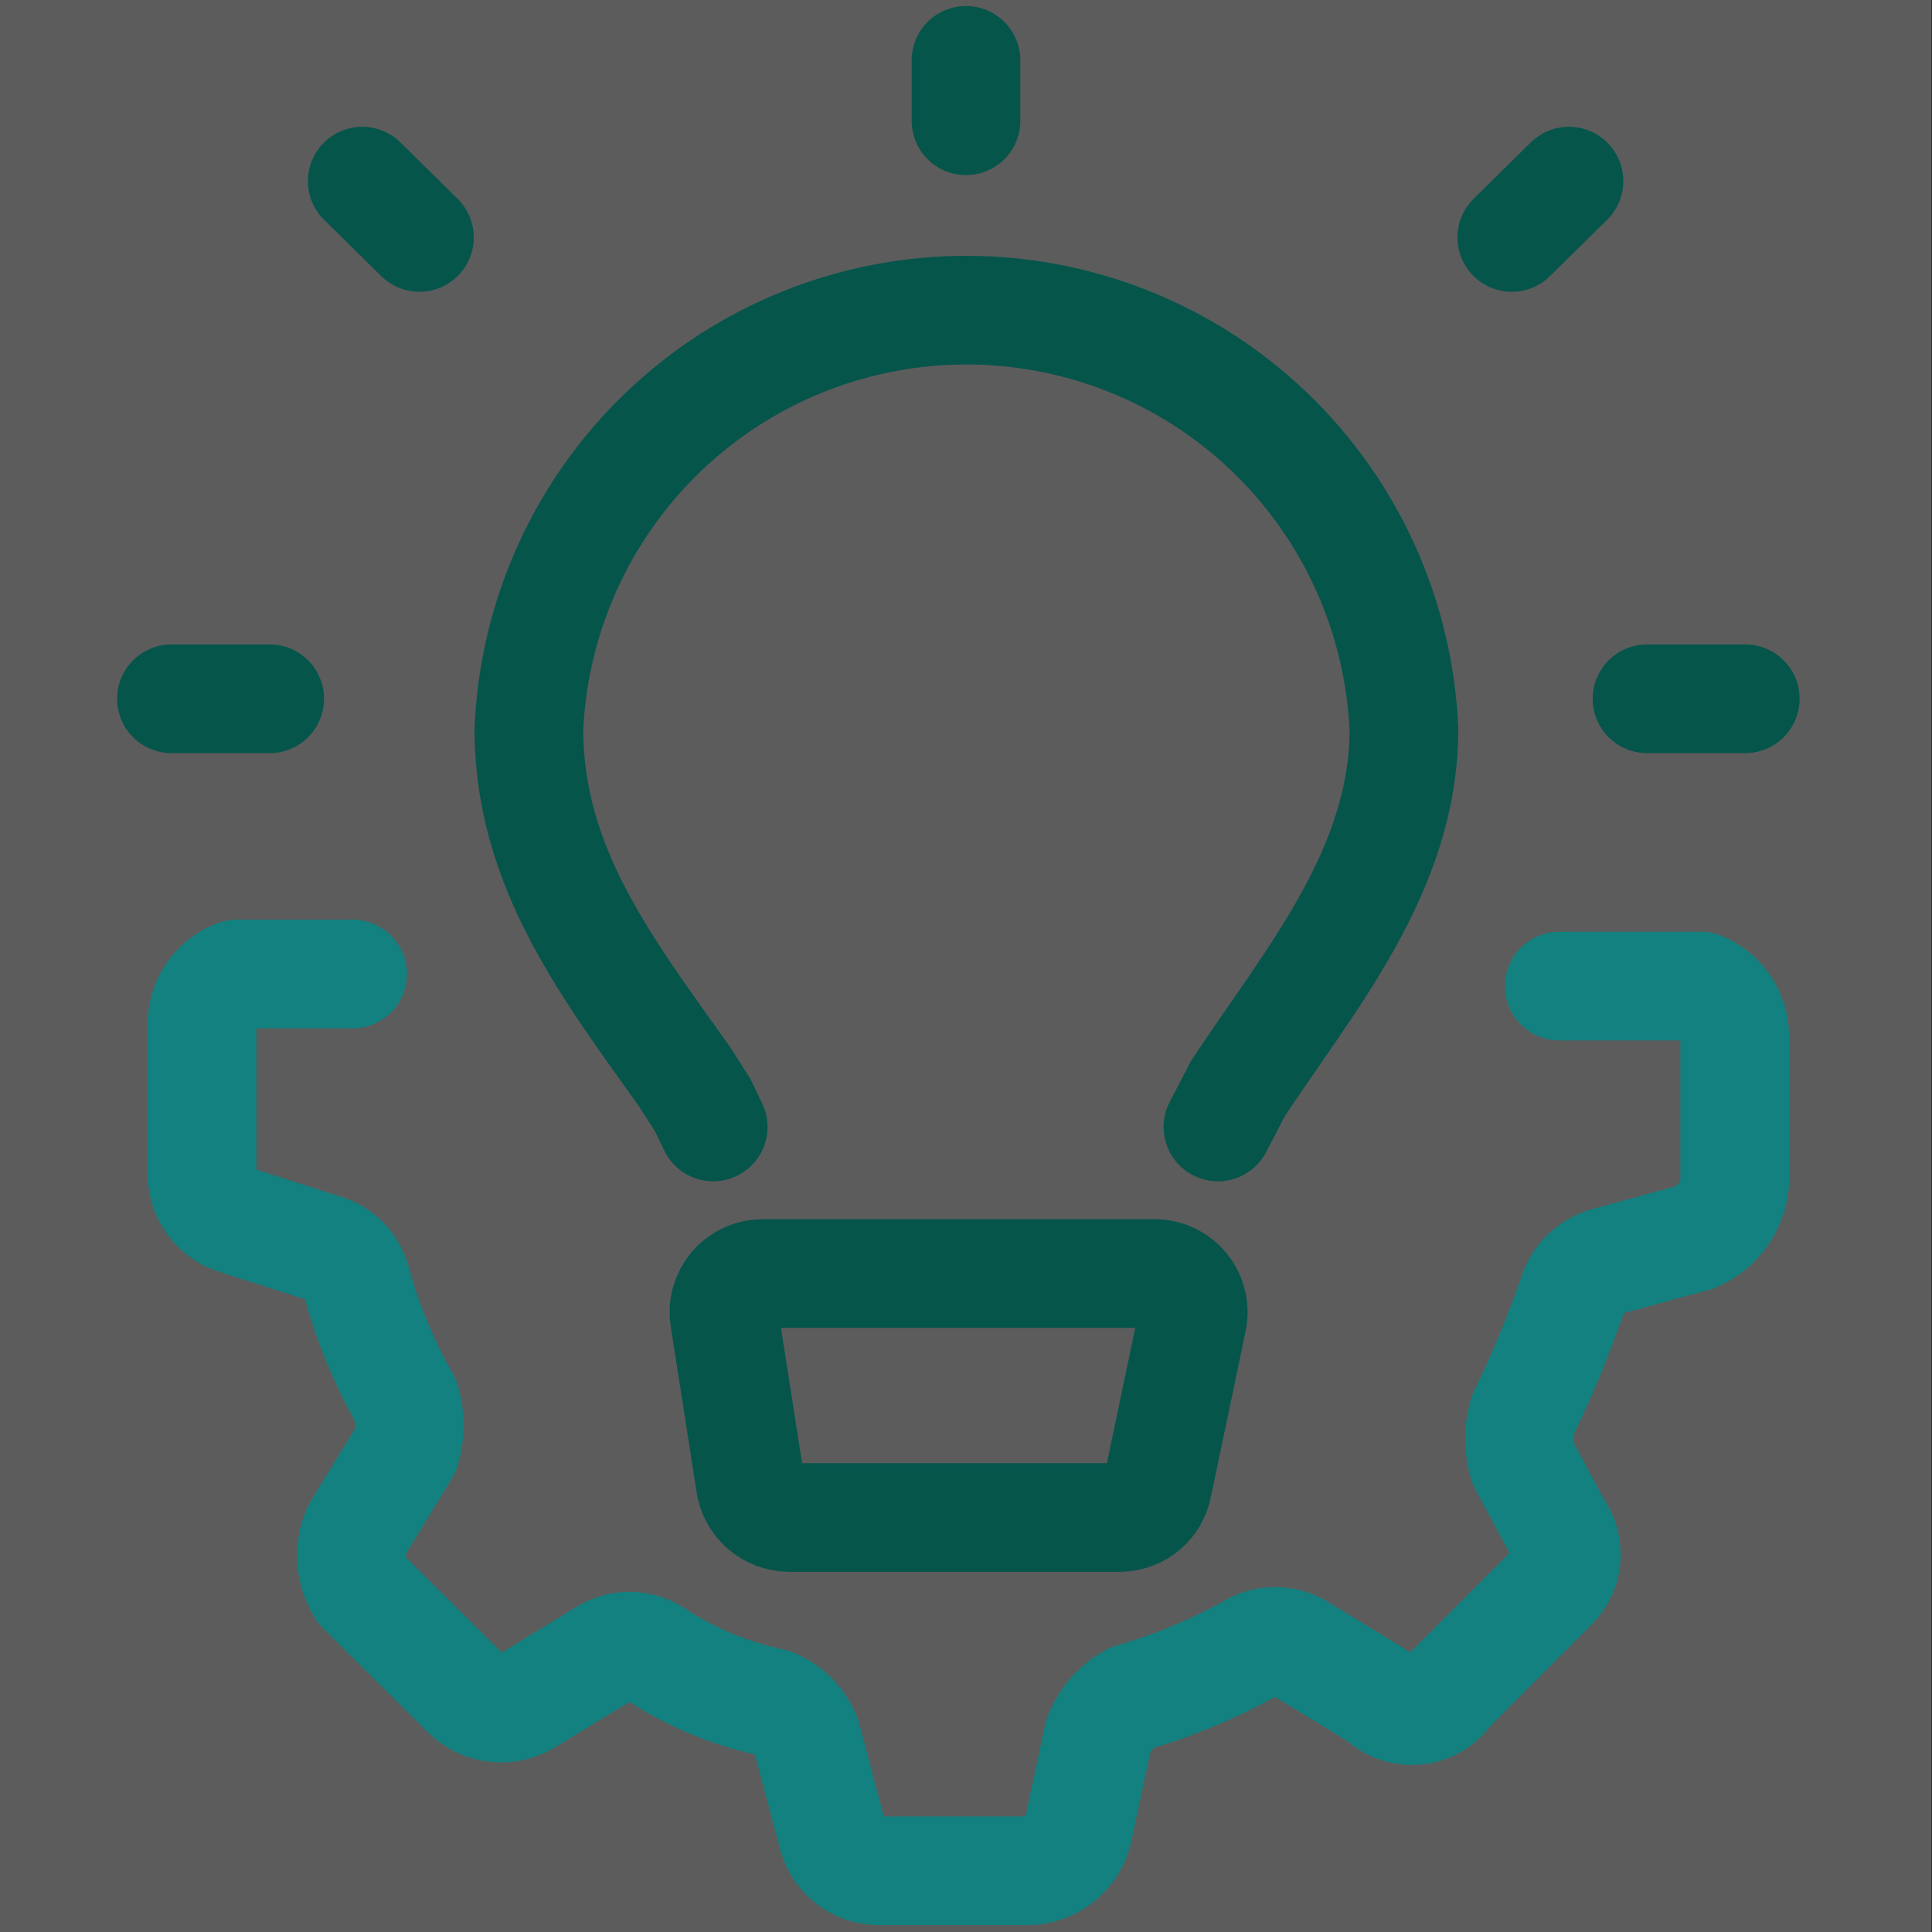 <svg xmlns:xlink="http://www.w3.org/1999/xlink" width="32" height="32" viewBox="0 0 32 32" fill="none" xmlns="http://www.w3.org/2000/svg">
<rect x="0" y="0" width="32" height="32" fill="#333333" stroke="none"/>
<g clip-path="url(#clip0_18136_22819)" fill="none">
<path opacity="0.2" d="M31.987 0H-0.013V32H31.987V0Z" fill="#FFFFFF"></path>
<path d="M5.84 16.133H3.92C3.753 16.195 3.61 16.305 3.507 16.451C3.405 16.596 3.349 16.769 3.347 16.946V19.399C3.336 19.58 3.387 19.759 3.491 19.906C3.595 20.054 3.746 20.162 3.92 20.213L5.333 20.666C5.472 20.701 5.598 20.772 5.699 20.873C5.8 20.974 5.872 21.101 5.907 21.239C6.094 21.924 6.367 22.583 6.72 23.2C6.8 23.465 6.8 23.748 6.72 24.013L5.907 25.346C5.839 25.505 5.811 25.677 5.825 25.849C5.839 26.021 5.894 26.187 5.987 26.333L7.707 28.04C7.83 28.167 7.991 28.252 8.167 28.281C8.342 28.309 8.522 28.281 8.68 28.2L10.013 27.386C10.137 27.308 10.28 27.266 10.427 27.266C10.573 27.266 10.716 27.308 10.84 27.386C11.431 27.779 12.092 28.055 12.787 28.2C12.916 28.25 13.034 28.328 13.133 28.426C13.232 28.525 13.309 28.643 13.36 28.773L13.773 30.333C13.808 30.521 13.909 30.69 14.059 30.81C14.208 30.93 14.395 30.993 14.586 30.986H17.04C17.228 30.98 17.409 30.913 17.556 30.796C17.703 30.678 17.807 30.515 17.853 30.333L18.186 28.773C18.284 28.492 18.484 28.259 18.747 28.119C19.428 27.923 20.086 27.65 20.706 27.306C20.83 27.228 20.974 27.186 21.12 27.186C21.266 27.186 21.41 27.228 21.533 27.306L22.866 28.119C22.944 28.197 23.037 28.256 23.14 28.292C23.243 28.328 23.353 28.341 23.462 28.33C23.57 28.318 23.675 28.283 23.768 28.226C23.861 28.168 23.94 28.091 24 28L25.72 26.279C25.848 26.154 25.926 25.986 25.941 25.808C25.956 25.629 25.906 25.451 25.8 25.306L25.227 24.239C25.147 23.974 25.147 23.691 25.227 23.426C25.537 22.79 25.809 22.135 26.04 21.466C26.078 21.329 26.151 21.205 26.251 21.104C26.352 21.004 26.476 20.931 26.613 20.893L28.08 20.493C28.26 20.414 28.416 20.289 28.531 20.129C28.646 19.97 28.716 19.782 28.733 19.586V17.16C28.731 16.982 28.677 16.809 28.577 16.662C28.478 16.515 28.337 16.401 28.173 16.333H25.826" stroke="#138180" stroke-width="1.8px" stroke-linecap="round" stroke-linejoin="round" fill="none"></path>
<path d="M20.173 18.666L20.506 18.026C21.706 16.212 23.253 14.412 23.253 12.079C23.173 10.211 22.374 8.446 21.024 7.152C19.674 5.859 17.876 5.137 16.006 5.137C14.137 5.137 12.339 5.859 10.989 7.152C9.638 8.446 8.84 10.211 8.76 12.079C8.76 14.386 10.093 16.079 11.333 17.826L11.64 18.306L11.813 18.666" stroke="#05554B" stroke-width="1.8px" stroke-miterlimit="10" stroke-linecap="round" fill="none"></path>
<path d="M18.573 25.134H13.067C12.911 25.132 12.761 25.075 12.643 24.972C12.526 24.869 12.449 24.728 12.427 24.574L12 21.84C11.985 21.748 11.989 21.653 12.014 21.563C12.04 21.472 12.084 21.389 12.145 21.317C12.206 21.246 12.282 21.189 12.368 21.15C12.453 21.112 12.546 21.093 12.64 21.094H19.12C19.217 21.093 19.313 21.115 19.4 21.157C19.487 21.198 19.564 21.259 19.625 21.335C19.685 21.411 19.727 21.499 19.748 21.594C19.77 21.688 19.769 21.786 19.747 21.881L19.174 24.614C19.147 24.755 19.073 24.884 18.964 24.978C18.855 25.073 18.718 25.127 18.573 25.134V25.134Z" stroke="#05554B" stroke-width="1.8px" stroke-miterlimit="10" stroke-linecap="round" fill="none"></path>
<path d="M16 1L16 2" stroke="#05554B" stroke-width="1.8px" stroke-miterlimit="10" stroke-linecap="round" fill="none"></path>
<path d="M25.987 3L25.04 3.933" stroke="#05554B" stroke-width="1.8px" stroke-miterlimit="10" stroke-linecap="round" fill="none"></path>
<path d="M6 3L6.947 3.933" stroke="#05554B" stroke-width="1.8px" stroke-miterlimit="10" stroke-linecap="round" fill="none"></path>
<path d="M4.467 11.574H2.84" stroke="#05554B" stroke-width="1.8px" stroke-miterlimit="10" stroke-linecap="round" fill="none"></path>
<path d="M28.907 11.574H27.28" stroke="#05554B" stroke-width="1.8px" stroke-miterlimit="10" stroke-linecap="round" fill="none"></path>
</g>
<defs>
<clipPath id="clip0_18136_22819">
<rect width="32" height="32" fill="white"></rect>
</clipPath>
</defs>
</svg>